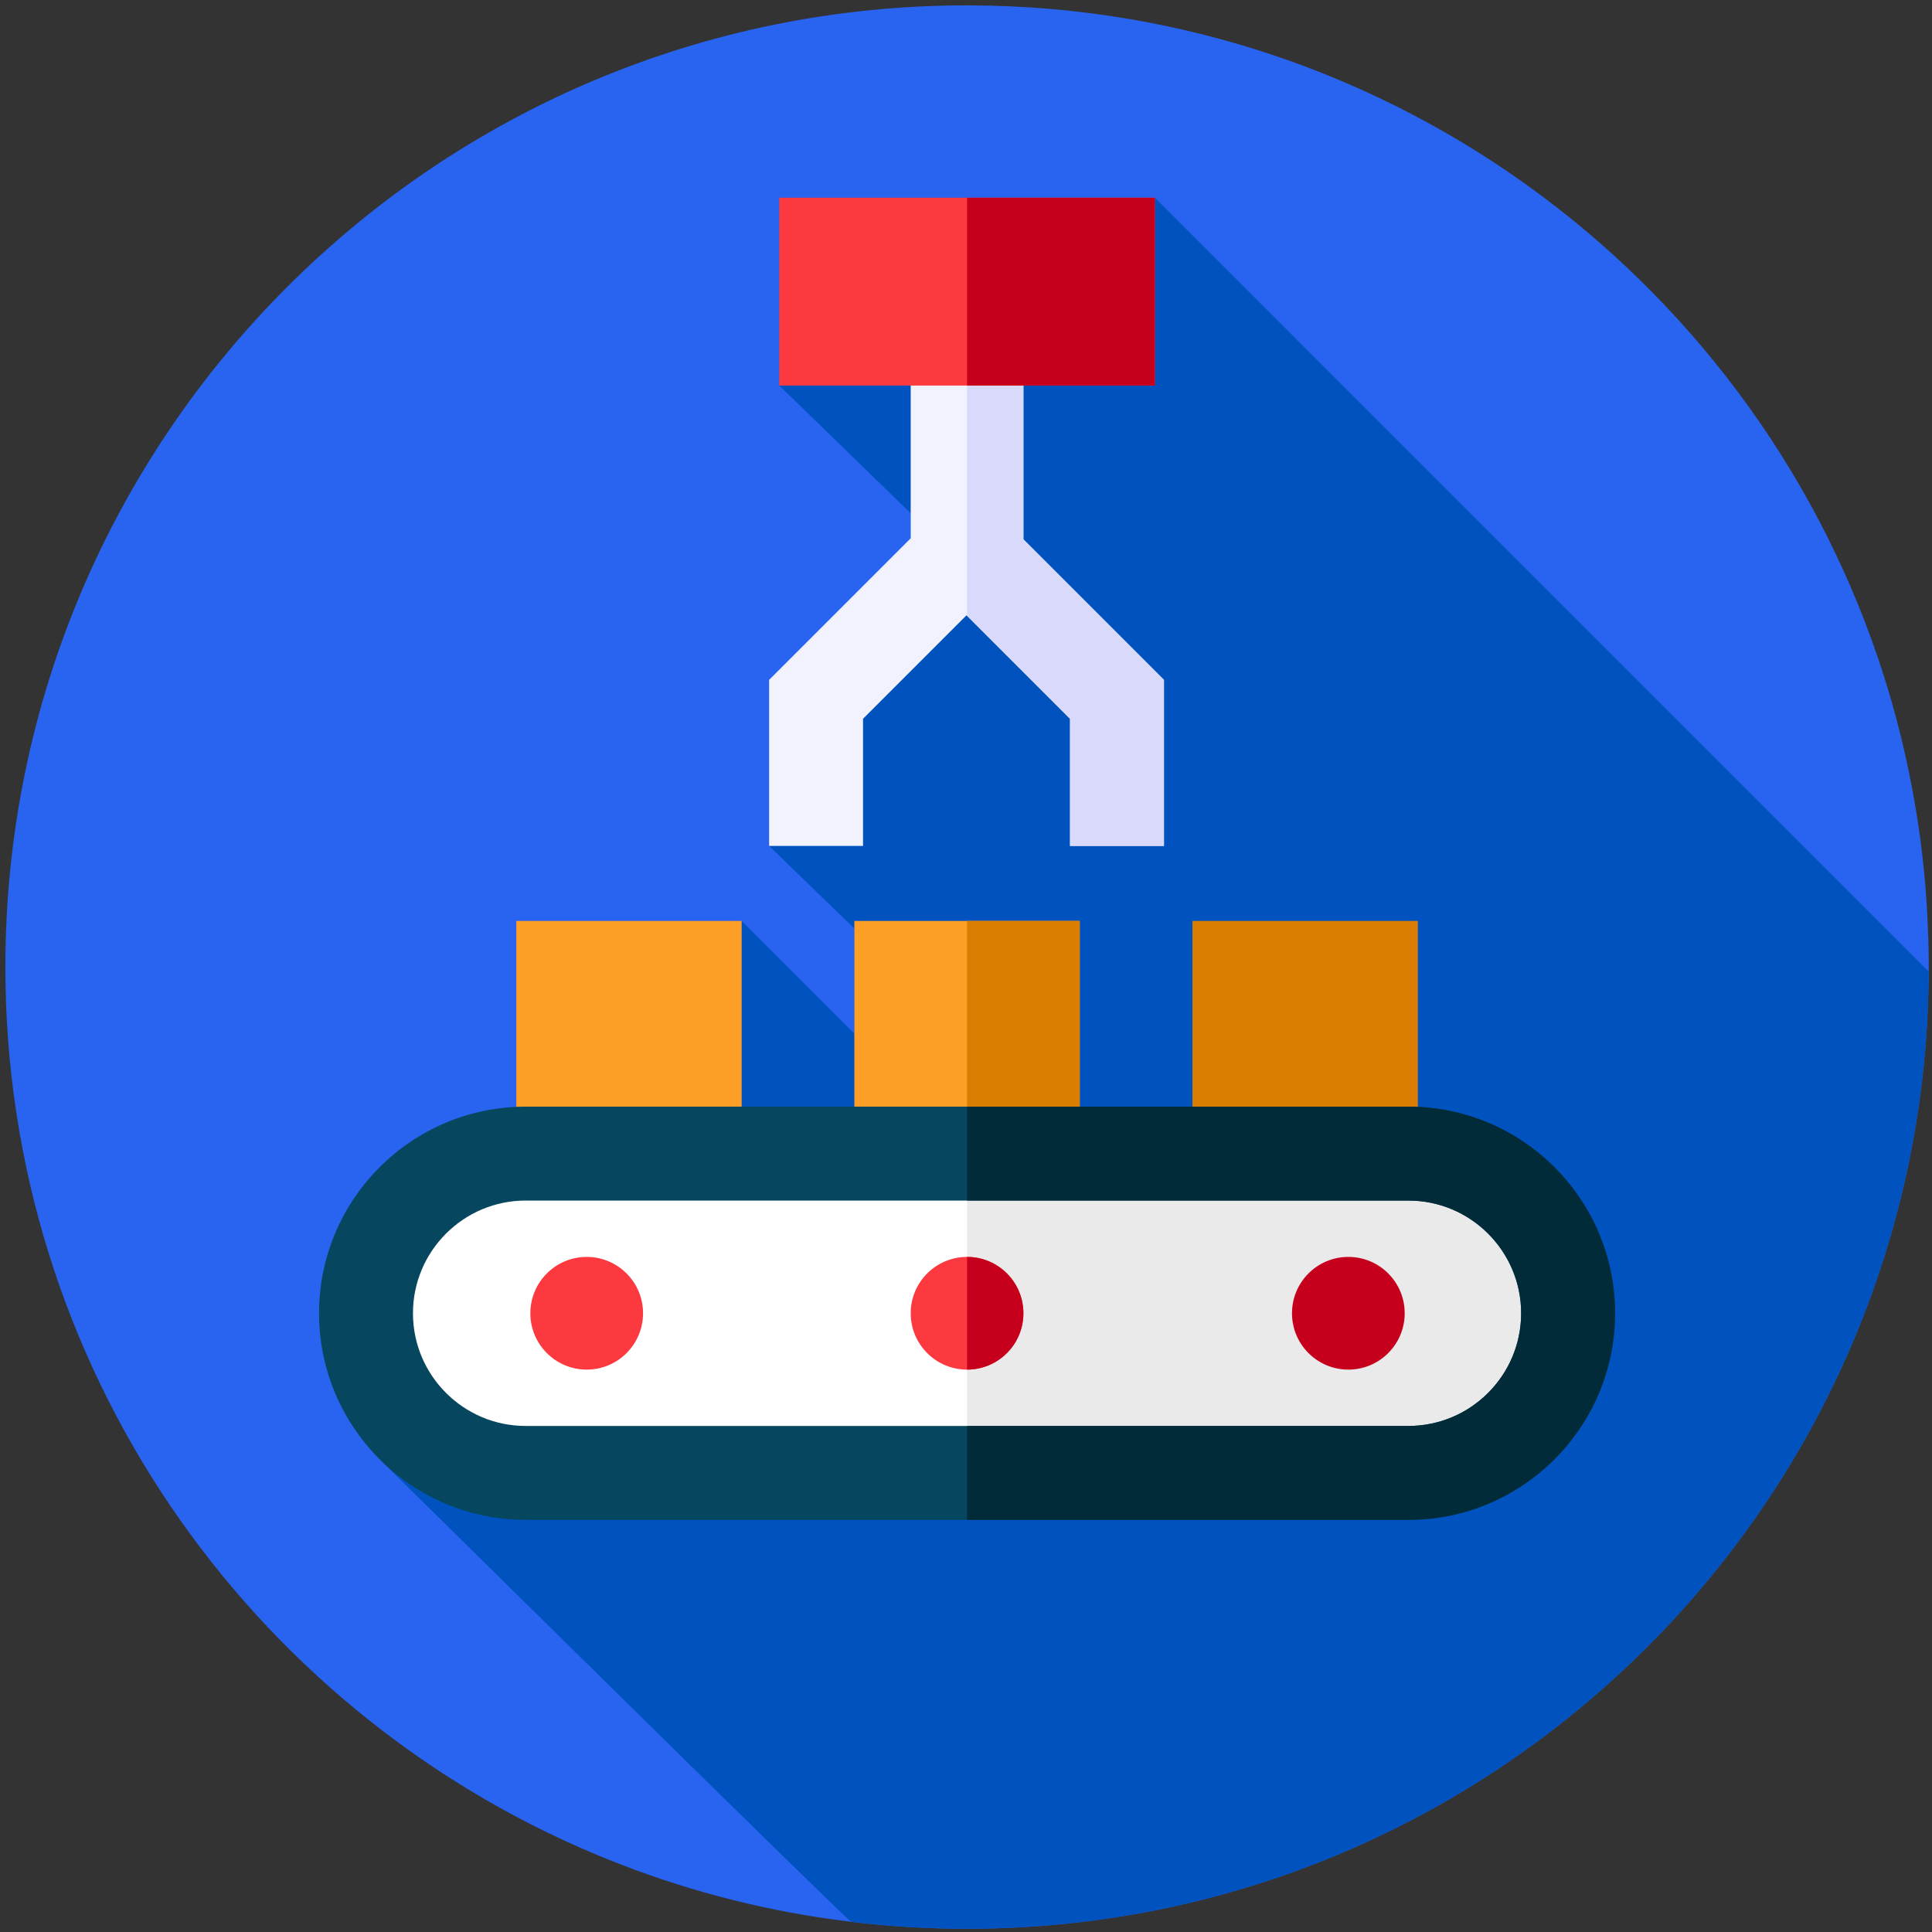 <svg width="900" height="900" version="1.1" viewBox="0 0 238.12 238.12" xmlns="http://www.w3.org/2000/svg">
 <rect x="0" y="0" width="238.12" height="238.12" fill="#333333" stroke="none"/>
 <g transform="matrix(.463 0 0 .463 .662 .662)">
  <path d="m512 256.27c0 0.31 0 0.62-0.01 0.93 0 1.32-0.02 2.64-0.05 3.95-0.07 3.48-0.2 6.95-0.41 10.4-1.07 17.84-3.97 35.18-8.51 51.84-23.74 87.26-92.47 155.96-179.7 179.66-10.52 2.87-21.31 5.07-32.32 6.57-3.74 0.51-7.51 0.94-11.3 1.29-7.89 0.73-15.89 1.1-23.97 1.09-10.35-0.01-20.56-0.63-30.58-1.85-0.91-0.11-1.82-0.23-2.73-0.35-1.22-0.16-2.44-0.32-3.65-0.5-4.31-0.62-8.58-1.35-12.81-2.19-0.23-0.05-0.47-0.09-0.7-0.14-0.87-0.18-1.73-0.36-2.6-0.54-1.79-0.38-3.58-0.77-5.35-1.19-10.14-2.38-20.04-5.36-29.67-8.9-3.52-1.3-7-2.67-10.45-4.12-92.42-38.69-157.3-130.04-157.19-236.49 0.15-141.38 114.89-255.88 256.27-255.73 114.41 0.12 211.22 75.29 243.9 178.87 0.67 2.11 1.31 4.24 1.92 6.37 1.8 6.28 3.37 12.66 4.69 19.12 0.51 2.51 0.99 5.03 1.43 7.56 0.77 4.38 1.41 8.79 1.95 13.24 0.26 2.18 0.49 4.36 0.7 6.56 0.35 3.69 0.62 7.41 0.8 11.15 0.19 3.77 0.31 7.56 0.33 11.37 0 0 0.01 0.01 0 0.02 0.01 0.04 0.01 0.09 0 0.14 0.01 0.62 0.01 1.24 0.01 1.87z" fill="#2864f0"/>
  <path d="m511.99 257.2c0 1.32-0.02 2.64-0.05 3.95-0.07 3.48-0.2 6.95-0.41 10.4-1.07 17.84-3.97 35.18-8.51 51.84-23.74 87.26-92.47 155.96-179.7 179.66-10.52 2.87-21.31 5.07-32.32 6.57-3.74 0.51-7.51 0.94-11.3 1.29-7.89 0.73-15.89 1.1-23.97 1.09-10.35-0.01-20.56-0.63-30.58-1.85-0.91-0.11-125.01-122.63-125.01-122.63l95.86-143.8 30 30v-27.97l-22.69-22 37.69-81.88v-6.67l-35-34 100-50z" fill="#0053bf"/>
  <path d="m226 243.72h60v50h-60z" fill="#fd9e27"/>
  <path d="m256 243.72h30v50h-30z" fill="#da7d00"/>
  <path d="m136 243.72h60v50h-60z" fill="#fd9e27"/>
  <path d="m316 243.72h60v50h-60z" fill="#da7d00"/>
  <path d="m373.5 390.66h-235c-23.472 0-42.5-19.028-42.5-42.5s19.028-42.5 42.5-42.5h235c23.472 0 42.5 19.028 42.5 42.5s-19.028 42.5-42.5 42.5z" fill="#fff"/>
  <path d="m373.5 305.66h-117.5v85h117.5c23.472 0 42.5-19.028 42.5-42.5s-19.028-42.5-42.5-42.5z" fill="#eaeaea"/>
  <path d="m373.5 403.16h-235c-30.327 0-55-24.673-55-55s24.673-55 55-55h235c30.327 0 55 24.673 55 55s-24.673 55-55 55zm-235-85c-16.542 0-30 13.458-30 30s13.458 30 30 30h235c16.542 0 30-13.458 30-30s-13.458-30-30-30z" fill="#06465e"/>
  <path d="m373.5 293.16h-117.5v25h117.5c16.542 0 30 13.458 30 30s-13.458 30-30 30h-117.5v25h117.5c30.327 0 55-24.673 55-55s-24.673-55-55-55z" fill="#022b3a"/>
  <circle cx="256" cy="348.16" r="15" fill="#fc393e"/>
  <path d="m256 333.16v30c8.284 0 15-6.716 15-15 0-8.285-6.715-15-15-15z" fill="#c6001c"/>
  <circle cx="154.75" cy="348.16" r="15" fill="#fc393e"/>
  <circle cx="357.5" cy="348.16" r="15" fill="#c6001c"/>
  <path d="m271 142.14v-78.222h-30v77.947l-37.689 37.689v44.198h25v-33.842l27.552-27.552 27.552 27.552v33.842h25v-44.198z" fill="#f2f2fc"/>
  <path d="m271 142.14v-78.222h-15v98.577l27.415 27.415v33.842h25v-44.198z" fill="#d8d9fb"/>
  <path d="m206 51.199h100v50h-100z" fill="#fc393e"/>
  <path d="m256 51.199h50v50h-50z" fill="#c6001c"/>
 </g>
</svg>
